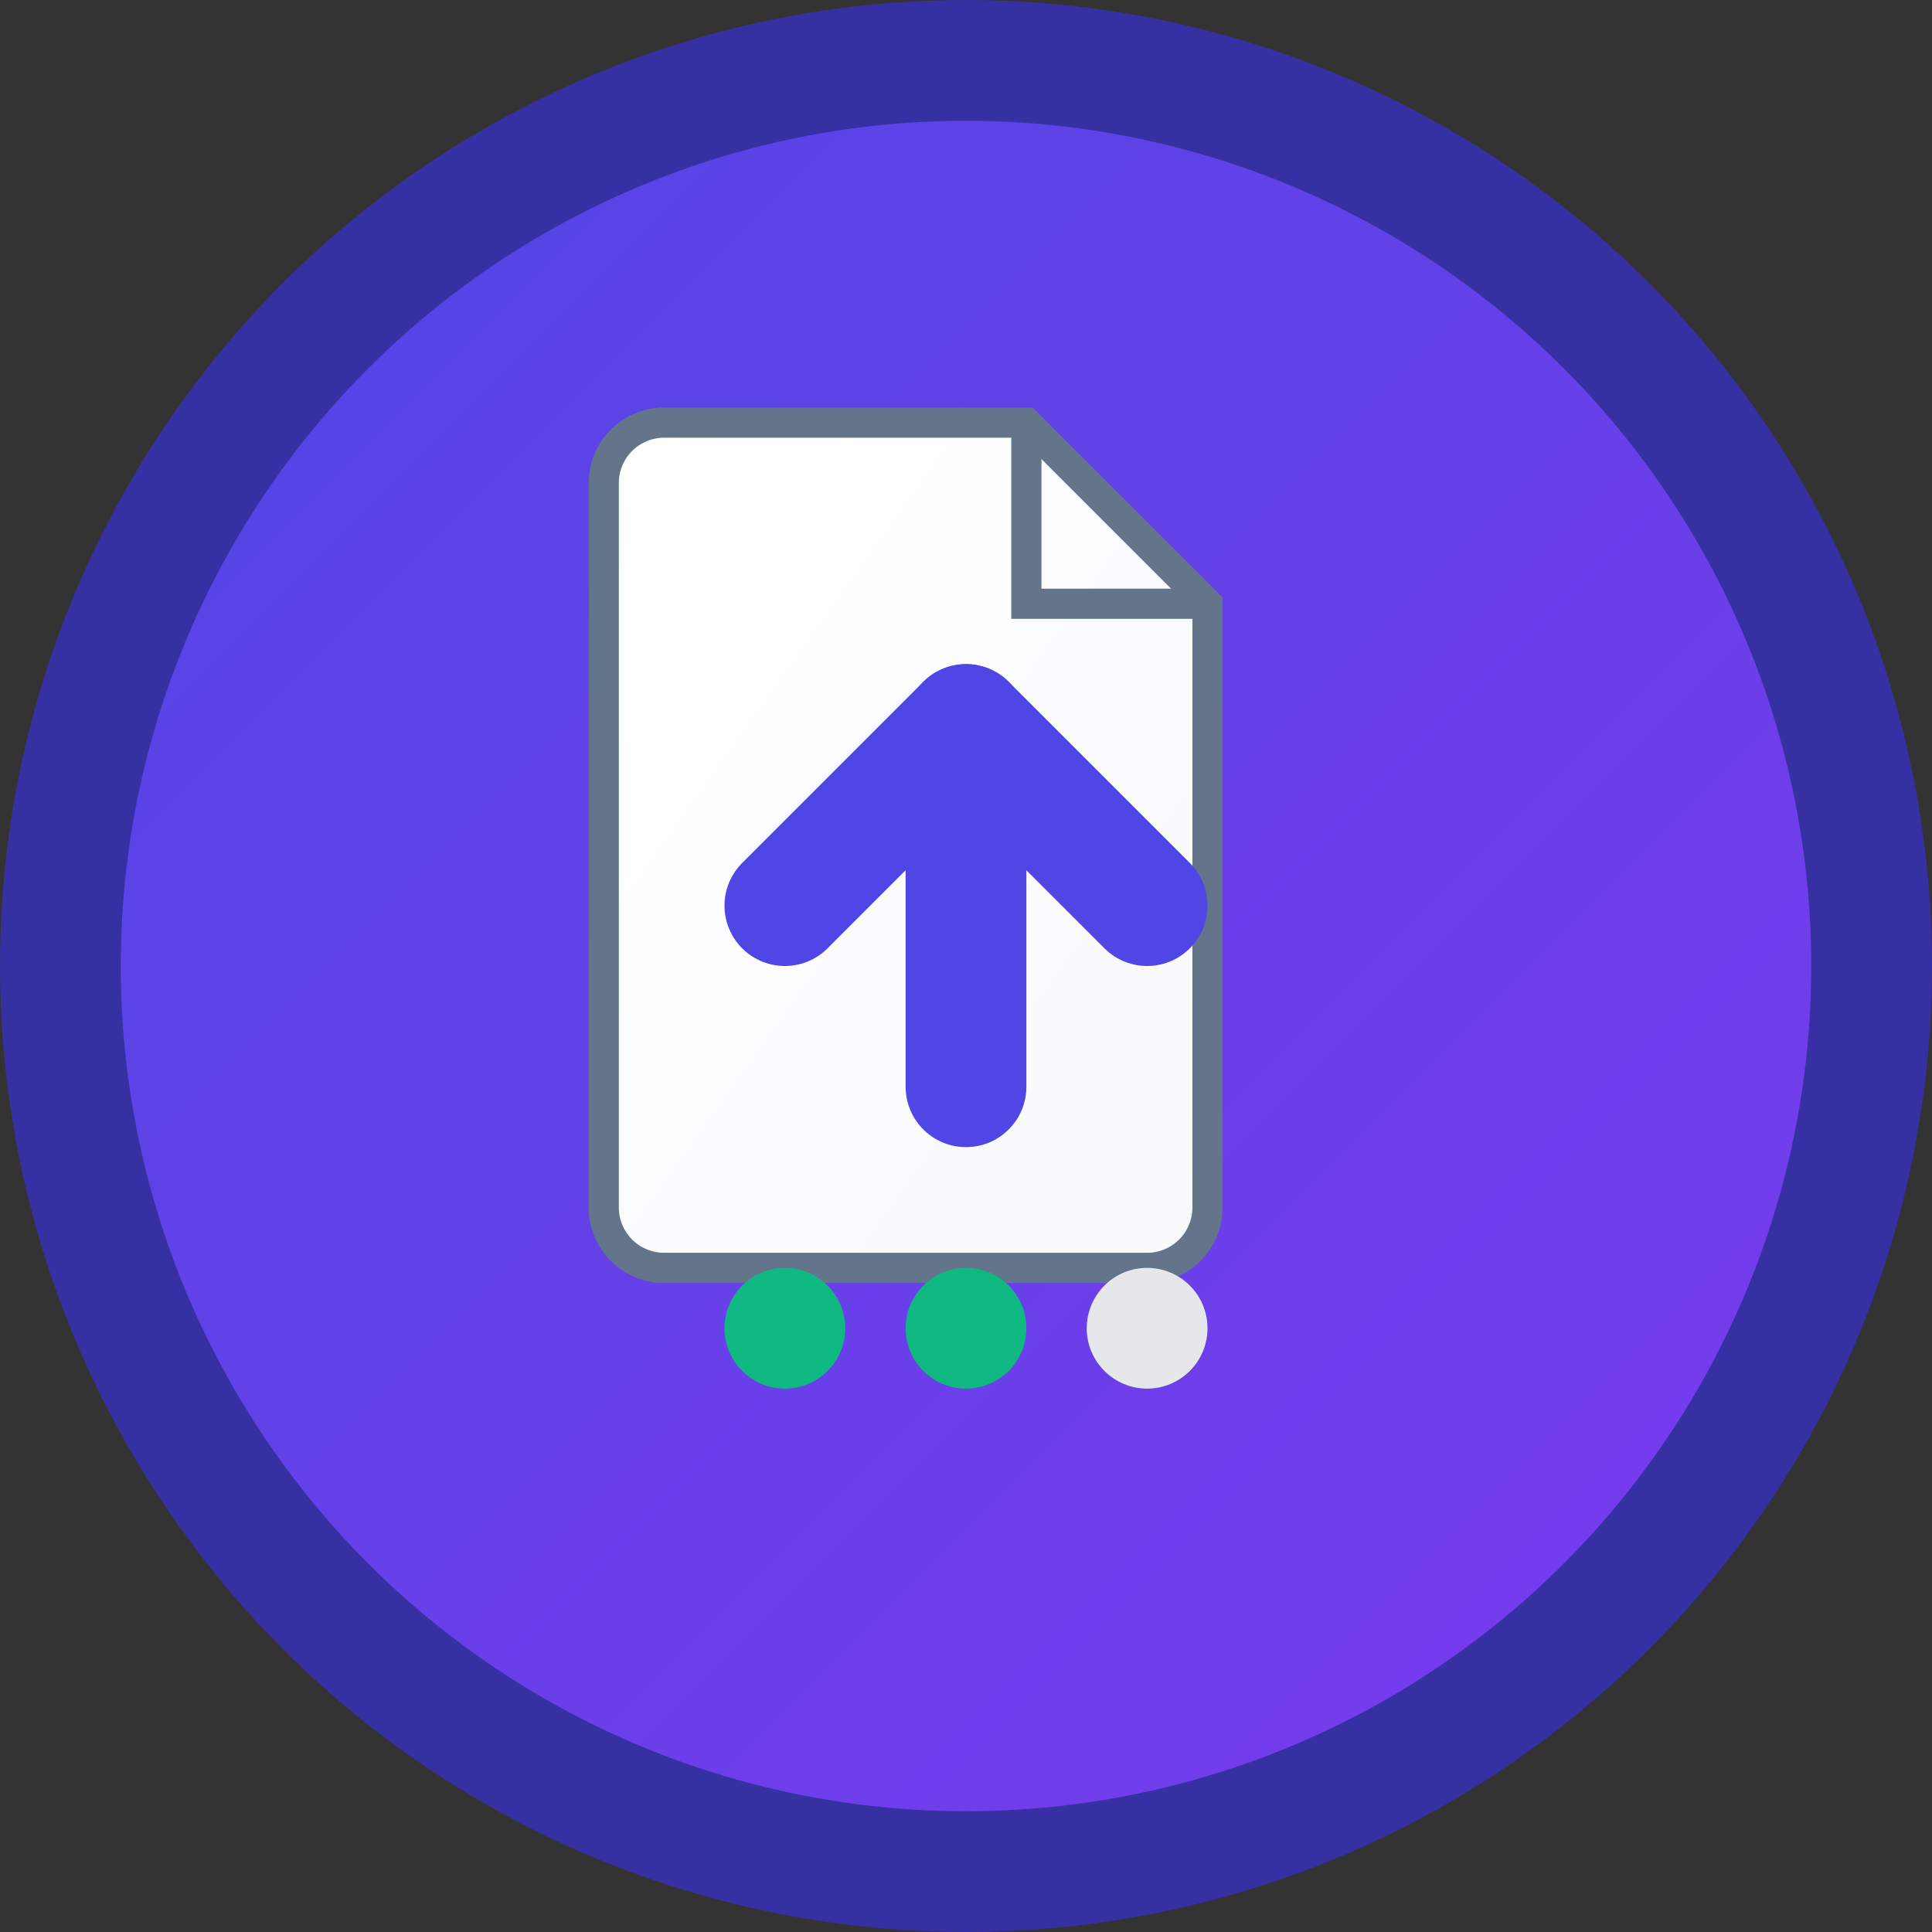 <svg width="32" height="32" viewBox="0 0 32 32" fill="none" xmlns="http://www.w3.org/2000/svg">
  <rect x="0" y="0" width="32" height="32" fill="#333333" stroke="none"/>
  <!-- Background circle with gradient -->
  <defs>
    <linearGradient id="bgGradient" x1="0%" y1="0%" x2="100%" y2="100%">
      <stop offset="0%" style="stop-color:#4f46e5;stop-opacity:1" />
      <stop offset="100%" style="stop-color:#7c3aed;stop-opacity:1" />
    </linearGradient>
    <linearGradient id="docGradient" x1="0%" y1="0%" x2="100%" y2="100%">
      <stop offset="0%" style="stop-color:#ffffff;stop-opacity:1" />
      <stop offset="100%" style="stop-color:#f8fafc;stop-opacity:1" />
    </linearGradient>
  </defs>
  
  <!-- Background -->
  <circle cx="16" cy="16" r="15" fill="url(#bgGradient)" stroke="#3730a3" stroke-width="2"/>
  
  <!-- Document icon -->
  <path d="M10 8a1 1 0 0 1 1-1h6l3 3v10a1 1 0 0 1-1 1H11a1 1 0 0 1-1-1V8z" fill="url(#docGradient)" stroke="#64748b" stroke-width="0.5"/>
  <path d="M17 7v3h3" fill="none" stroke="#64748b" stroke-width="0.5"/>
  
  <!-- Upload arrow -->
  <path d="M16 12v6" stroke="#4f46e5" stroke-width="2" stroke-linecap="round"/>
  <path d="M13 15l3-3 3 3" stroke="#4f46e5" stroke-width="2" stroke-linecap="round" stroke-linejoin="round" fill="none"/>
  
  <!-- Progress dots -->
  <circle cx="13" cy="22" r="1" fill="#10b981"/>
  <circle cx="16" cy="22" r="1" fill="#10b981"/>
  <circle cx="19" cy="22" r="1" fill="#e5e7eb"/>
</svg>
